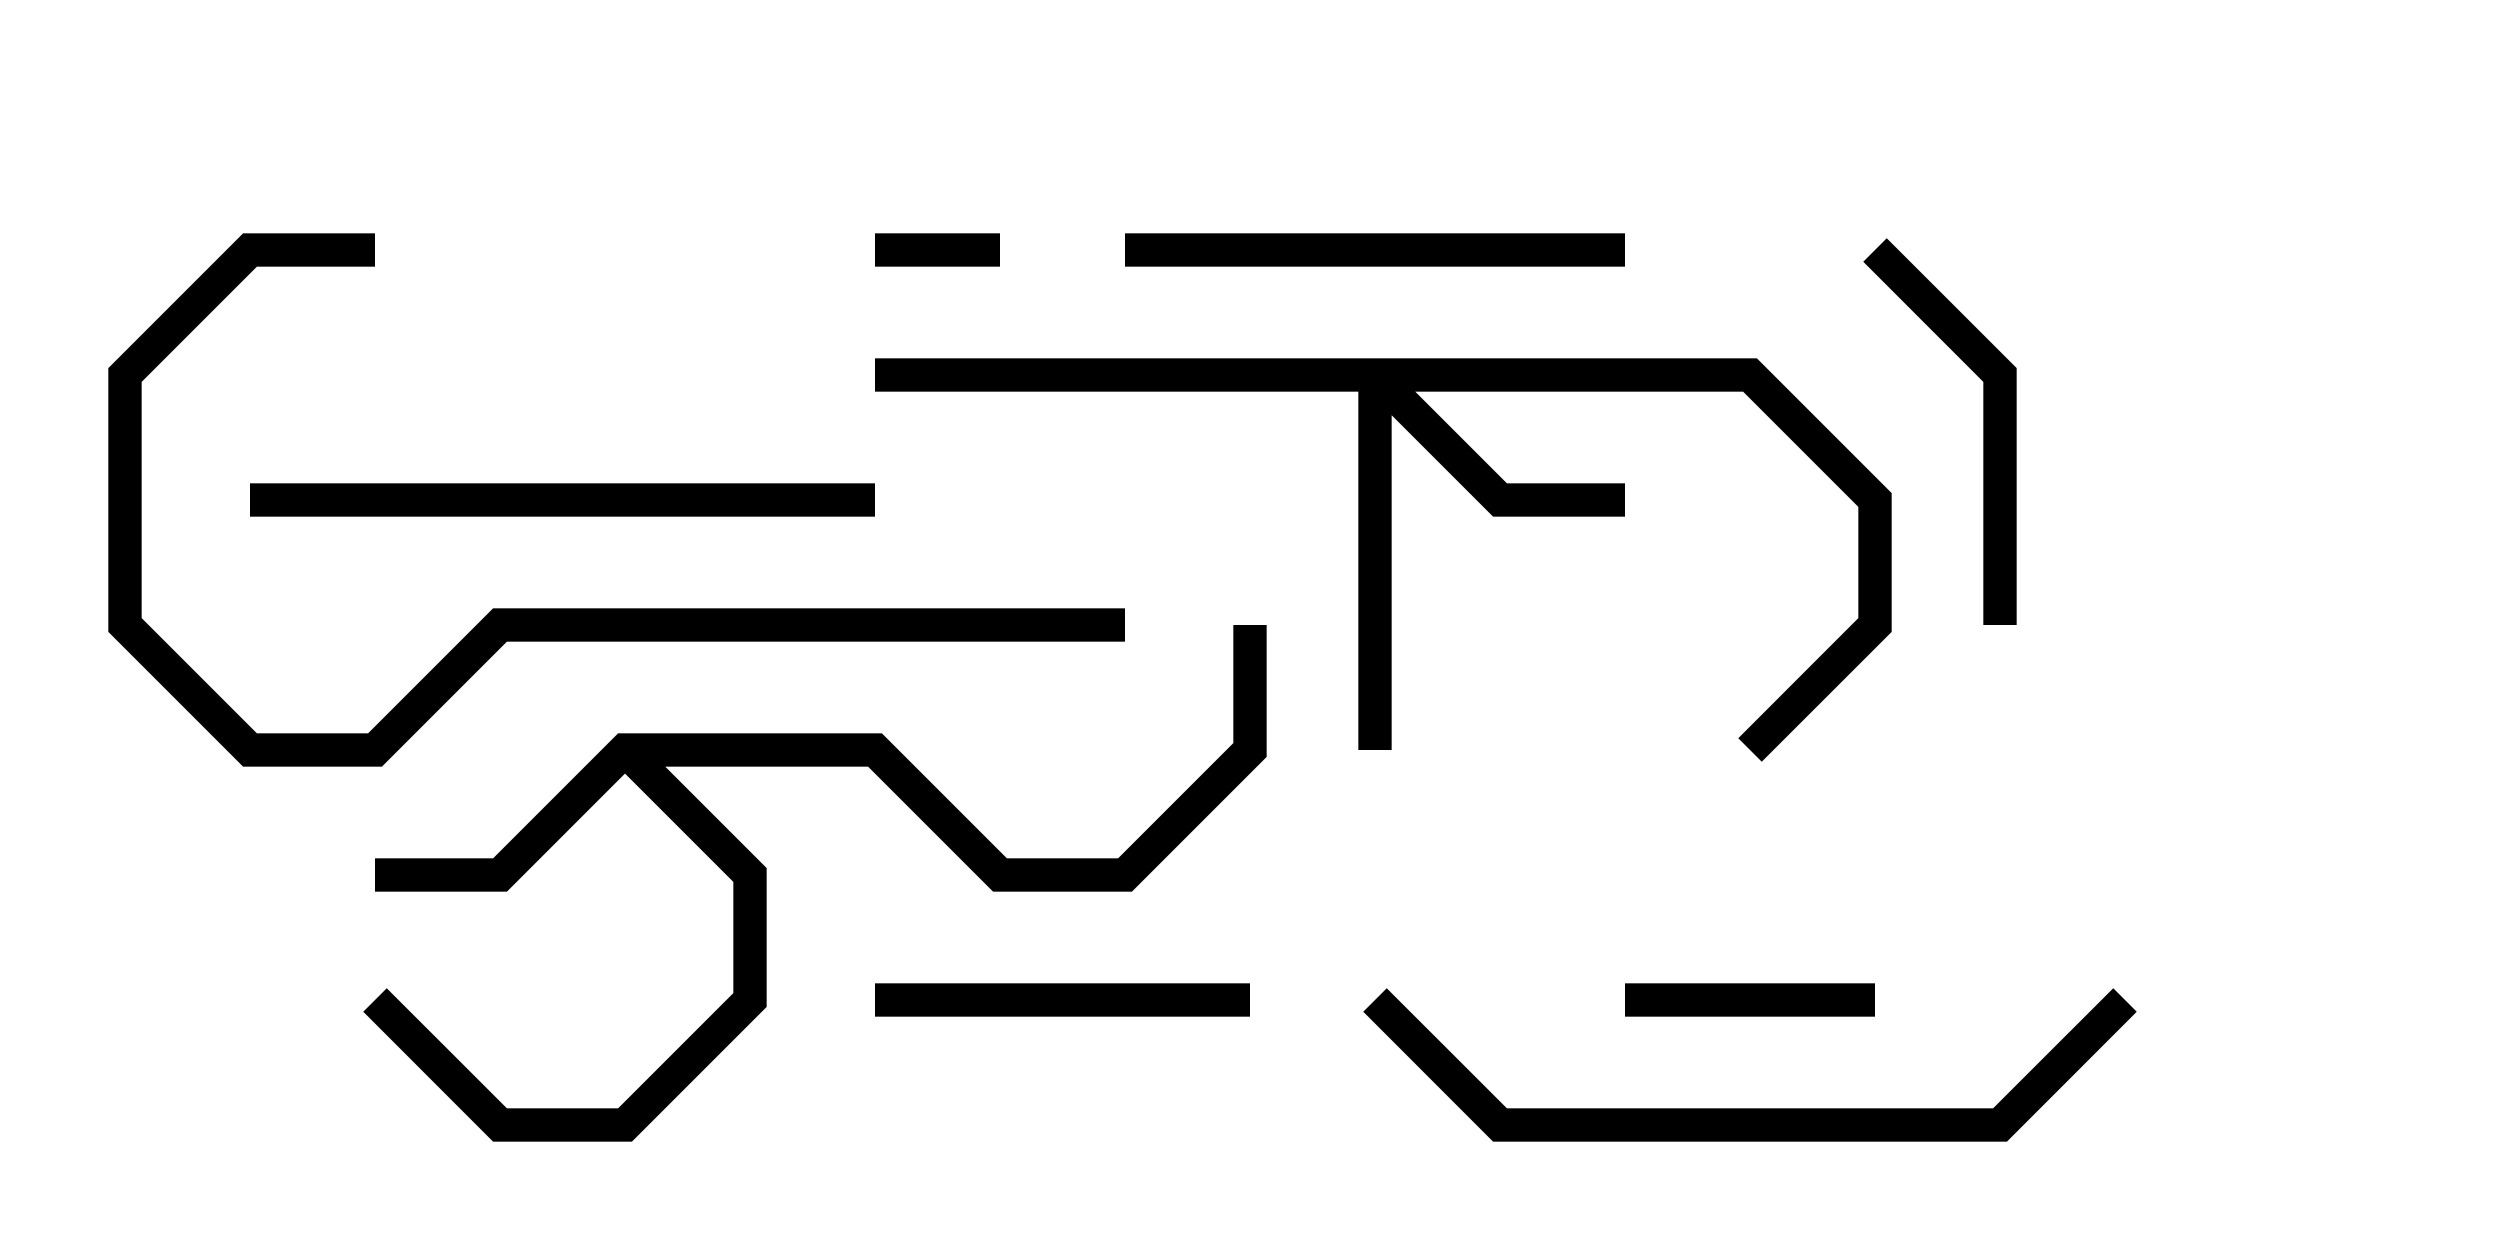 <svg version="1.1" width="30" height="15" xmlns="http://www.w3.org/2000/svg"><path d="M7.417,8.8L10.583,8.8L12.083,10.3L13.417,10.3L14.8,8.917L14.8,7.5L15.2,7.5L15.2,9.083L13.583,10.7L11.917,10.7L10.417,9.2L7.983,9.2L9.2,10.417L9.2,12.083L7.583,13.7L5.917,13.7L4.359,12.141L4.641,11.859L6.083,13.3L7.417,13.3L8.8,11.917L8.8,10.583L7.5,9.283L6.083,10.7L4.5,10.7L4.5,10.3L5.917,10.3z" stroke="none"/><path d="M21.083,4.3L22.7,5.917L22.7,7.583L21.141,9.141L20.859,8.859L22.3,7.417L22.3,6.083L20.917,4.7L16.983,4.7L18.083,5.8L19.5,5.8L19.5,6.2L17.917,6.2L16.7,4.983L16.7,9L16.3,9L16.3,4.7L10.5,4.7L10.5,4.3z" stroke="none"/><path d="M12,2.8L12,3.2L10.5,3.2L10.5,2.8z" stroke="none"/><path d="M22.5,11.8L22.5,12.2L19.5,12.2L19.5,11.8z" stroke="none"/><path d="M15,11.8L15,12.2L10.5,12.2L10.5,11.8z" stroke="none"/><path d="M24.2,7.5L23.8,7.5L23.8,4.583L22.359,3.141L22.641,2.859L24.2,4.417z" stroke="none"/><path d="M13.5,3.2L13.5,2.8L19.5,2.8L19.5,3.2z" stroke="none"/><path d="M3,6.2L3,5.8L10.5,5.8L10.5,6.2z" stroke="none"/><path d="M25.359,11.859L25.641,12.141L24.083,13.7L17.917,13.7L16.359,12.141L16.641,11.859L18.083,13.3L23.917,13.3z" stroke="none"/><path d="M4.5,2.8L4.5,3.2L3.083,3.2L1.7,4.583L1.7,7.417L3.083,8.8L4.417,8.8L5.917,7.3L13.5,7.3L13.5,7.7L6.083,7.7L4.583,9.2L2.917,9.2L1.3,7.583L1.3,4.417L2.917,2.8z" stroke="none"/></svg>